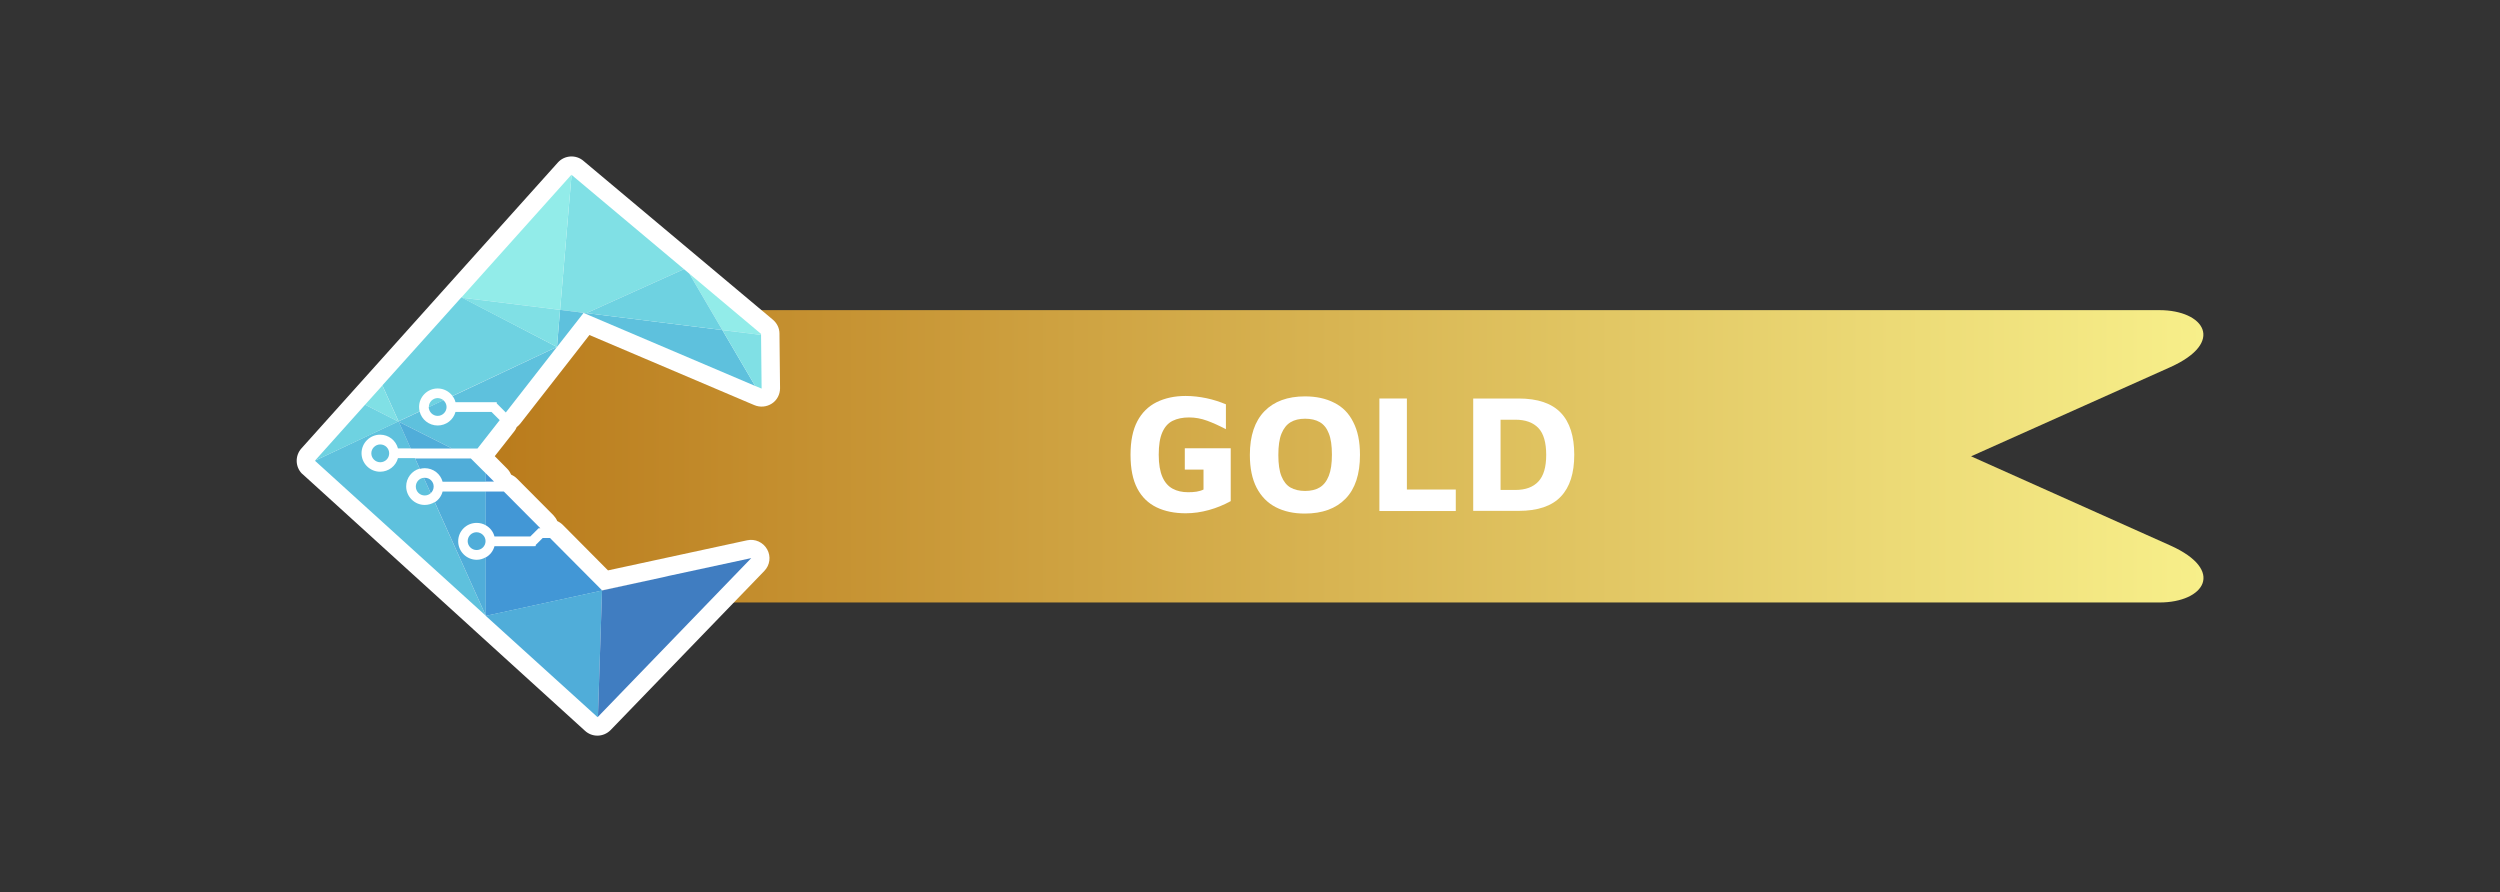 <svg width="412" height="147" viewBox="0 0 412 147" fill="none" xmlns="http://www.w3.org/2000/svg">
<rect x="0" y="0" width="412" height="147" fill="#333333" stroke="none"/>
<g clip-path="url(#clip0)">
<path d="M78.196 57.379V93.022C78.219 96.47 82.143 99.266 86.978 99.289H355.875C363.256 99.289 366.853 94.001 357.627 89.877L324.835 75.201L357.627 60.524C366.829 56.401 363.233 51.112 355.875 51.112H86.954C82.12 51.112 78.196 53.908 78.196 57.379Z" fill="url(#paint0_linear)"/>
<path d="M128.458 55.142V54.979C128.458 54.094 128.061 53.279 127.384 52.696L96.18 26.535C94.942 25.44 93.027 25.556 91.929 26.791L49.655 73.919C48.604 75.107 48.651 76.924 49.748 78.043C49.795 78.089 49.842 78.136 49.889 78.159L77.962 103.669C77.986 103.692 78.009 103.715 78.032 103.739L96.414 120.442C96.974 120.955 97.698 121.234 98.446 121.234C99.263 121.234 100.034 120.908 100.618 120.326L125.959 94.094C126.893 93.139 127.08 91.694 126.426 90.53C125.772 89.365 124.441 88.759 123.133 89.039L100.197 94.001L92.77 86.523C92.49 86.243 92.186 86.033 91.836 85.87C91.696 85.521 91.462 85.195 91.205 84.915L85.18 78.858C84.899 78.579 84.572 78.369 84.222 78.206C84.082 77.856 83.848 77.507 83.568 77.227L81.536 75.177L84.759 71.077C84.922 70.868 85.063 70.635 85.156 70.378C85.366 70.215 85.576 70.029 85.74 69.819L94.125 59.08C94.148 59.033 94.195 59.01 94.218 58.963L97.138 55.212L123.273 66.325L124.324 66.767C125.258 67.163 126.333 67.07 127.197 66.511C128.061 65.952 128.552 64.997 128.552 63.972L128.458 55.142Z" fill="white"/>
<path d="M112.716 44.356L96.647 51.602L92.303 51.066L94.195 28.818L112.716 44.356Z" fill="#80E0E5"/>
<path d="M94.195 28.817L92.303 51.066L76.117 49.062L76.047 49.015L94.172 28.794L94.195 28.817Z" fill="#92ECE9"/>
<path d="M96.647 51.602L96.46 51.695L96.18 51.555L95.876 51.951L91.812 57.146L91.789 57.169L92.303 51.066L96.647 51.602Z" fill="#5EC1DD"/>
<path d="M73.081 65.952L70.675 67.094V67.07C70.675 66.255 71.329 65.603 72.147 65.603C72.497 65.626 72.824 65.742 73.081 65.952Z" fill="#6ED2E1"/>
<path d="M91.766 57.169L74.576 65.253C74.015 64.508 73.128 64.019 72.124 64.019C70.442 64.019 69.064 65.393 69.064 67.07C69.064 67.326 69.087 67.559 69.157 67.793L65.677 69.423L63.015 63.506L76.024 49.016L76.141 49.039L91.766 57.169Z" fill="#6ED2E1"/>
<path d="M76.117 49.062L76.024 49.039L76.047 49.016L76.117 49.062Z" fill="#999999"/>
<path d="M73.595 67.07C73.595 67.862 72.941 68.538 72.123 68.538C71.329 68.538 70.675 67.885 70.652 67.093L73.058 65.952C73.385 66.231 73.595 66.627 73.595 67.07Z" fill="#5EC1DD"/>
<path d="M82.353 69.237L78.686 73.919H74.506L65.701 69.493L65.677 69.446L69.157 67.816C69.484 69.144 70.699 70.122 72.124 70.122C73.525 70.122 74.716 69.19 75.066 67.886H80.999L82.353 69.237Z" fill="#5EC1DD"/>
<path d="M91.789 57.169L83.358 67.979L81.863 66.488V66.278H75.066C74.973 65.905 74.809 65.556 74.576 65.276L91.789 57.169Z" fill="#5EC1DD"/>
<path d="M91.812 57.146L91.789 57.169V57.193V57.169H91.766H91.789L91.812 57.146Z" fill="#999999"/>
<path d="M65.677 69.446L65.63 69.47L60.165 66.697L63.014 63.529L65.677 69.446Z" fill="#80E0E5"/>
<path d="M64.136 74.711C64.136 75.527 63.482 76.179 62.664 76.179C61.87 76.179 61.193 75.527 61.193 74.711C61.193 73.919 61.847 73.244 62.664 73.244C63.482 73.244 64.136 73.896 64.136 74.711Z" fill="#5EC1DD"/>
<path d="M70.979 81.281C70.722 81.514 70.371 81.654 69.998 81.654C69.18 81.654 68.526 81.001 68.526 80.186C68.526 79.441 69.087 78.812 69.834 78.742L70.979 81.281Z" fill="#5EC1DD"/>
<path d="M80.064 101.479L51.897 75.923L65.63 69.447L65.7 69.47L67.686 73.896H65.584C65.233 72.568 64.042 71.636 62.641 71.636C60.959 71.636 59.581 73.011 59.581 74.688C59.581 76.366 60.959 77.74 62.641 77.74C64.042 77.74 65.233 76.808 65.584 75.504H68.386L69.157 77.228C67.873 77.577 66.938 78.765 66.938 80.163C66.938 81.84 68.316 83.215 69.998 83.215C70.605 83.215 71.166 83.028 71.633 82.749L80.064 101.479Z" fill="#5EC1DD"/>
<path d="M65.63 69.47L51.897 75.923L60.165 66.698L65.63 69.47Z" fill="#6ED2E1"/>
<path d="M65.701 69.494L65.63 69.47L65.677 69.447L65.701 69.494Z" fill="#999999"/>
<path d="M74.506 73.919H67.686L65.701 69.493L74.506 73.919Z" fill="#50ADD9"/>
<path d="M71.469 80.186C71.469 80.605 71.282 81.001 70.979 81.281L69.835 78.742C69.881 78.742 69.951 78.742 69.998 78.742C70.815 78.718 71.469 79.371 71.469 80.186Z" fill="#50ADD9"/>
<path d="M80.064 78.019V79.394H72.941C72.59 78.089 71.399 77.157 69.998 77.157C69.718 77.157 69.437 77.204 69.18 77.274L68.41 75.55H77.589L80.064 78.019Z" fill="#50ADD9"/>
<path d="M80.018 89.178C80.018 89.994 79.364 90.646 78.546 90.646C77.752 90.646 77.075 89.994 77.075 89.178C77.075 88.363 77.729 87.711 78.546 87.711C79.364 87.734 80.018 88.386 80.018 89.178Z" fill="#50ADD9"/>
<path d="M75.51 89.202C75.51 90.879 76.888 92.254 78.57 92.254C79.107 92.254 79.621 92.091 80.064 91.834V101.479L71.656 82.772C72.287 82.376 72.754 81.747 72.941 81.001H80.064V86.569C79.621 86.313 79.107 86.173 78.546 86.173C76.865 86.173 75.51 87.524 75.51 89.202Z" fill="#50ADD9"/>
<path d="M81.419 79.371H80.064V78.019L81.419 79.371Z" fill="#4297D6"/>
<path d="M89.056 87.058H88.753L87.398 88.41H81.489C81.279 87.618 80.765 86.965 80.064 86.569V81.001H83.031L89.056 87.058Z" fill="#4297D6"/>
<path d="M99.216 97.286V97.332L80.064 101.502V91.858C80.765 91.462 81.279 90.809 81.489 90.017H87.959L88.286 89.994V89.808L89.43 88.666H90.645L99.216 97.286Z" fill="#4297D6"/>
<path d="M99.216 97.309L98.539 118.136L98.469 118.182L80.064 101.502V101.479L99.216 97.309Z" fill="#50ADD9"/>
<path d="M123.81 91.974L98.539 118.136L99.216 97.309L109.306 95.119L110.194 94.909L123.81 91.974Z" fill="#407DC1"/>
<path d="M109.306 95.119L99.216 97.309V97.286L109.306 95.119Z" fill="#999999"/>
<path d="M124.441 63.599L96.46 51.694L96.647 51.601L119.046 54.397L124.441 63.599Z" fill="#5EC1DD"/>
<path d="M125.422 55.189L119.045 54.397L113.604 45.102L125.422 55.026V55.189Z" fill="#92ECE9"/>
<path d="M125.515 64.042L124.441 63.599L119.045 54.397L125.422 55.189L125.515 64.042Z" fill="#80E0E5"/>
<path d="M92.303 51.066L91.789 57.169H91.766L76.117 49.062L92.303 51.066Z" fill="#80E0E5"/>
<path d="M119.045 54.397L96.647 51.601L112.716 44.356L113.603 45.102L119.045 54.397Z" fill="#6ED2E1"/>
<path d="M195.28 77.391H198.339V80.675C198.012 80.838 197.615 80.955 197.195 81.025C196.751 81.095 196.284 81.118 195.794 81.118C194.836 81.118 193.972 80.932 193.248 80.536C192.524 80.139 191.963 79.51 191.566 78.602C191.169 77.693 190.959 76.482 190.959 74.945C190.959 73.384 191.146 72.172 191.543 71.264C191.94 70.355 192.5 69.726 193.248 69.353C193.995 68.981 194.906 68.794 195.957 68.794C196.985 68.794 197.966 68.981 198.923 69.33C199.881 69.68 200.909 70.145 202.03 70.728V66.628C201.002 66.208 199.951 65.859 198.83 65.626C197.709 65.393 196.564 65.253 195.397 65.253C193.575 65.253 191.987 65.603 190.609 66.278C189.254 66.954 188.18 68.002 187.432 69.423C186.685 70.844 186.311 72.685 186.311 74.945C186.311 77.251 186.685 79.091 187.432 80.512C188.18 81.933 189.254 82.958 190.609 83.611C191.963 84.263 193.575 84.589 195.397 84.589C196.704 84.589 197.966 84.403 199.227 84.053C200.488 83.704 201.679 83.215 202.824 82.586V73.873H195.256V77.391H195.28Z" fill="white"/>
<path d="M219.874 66.371C218.519 65.672 216.908 65.323 215.063 65.323C212.213 65.323 209.971 66.138 208.383 67.769C206.795 69.4 205.977 71.799 205.977 74.968C205.977 77.157 206.351 78.951 207.098 80.396C207.846 81.817 208.897 82.888 210.251 83.587C211.606 84.286 213.194 84.636 215.039 84.636C217.912 84.636 220.154 83.82 221.742 82.19C223.331 80.559 224.125 78.159 224.125 74.968C224.125 72.754 223.751 70.961 223.004 69.54C222.303 68.119 221.252 67.047 219.874 66.371ZM218.986 78.416C218.636 79.301 218.146 79.93 217.492 80.326C216.838 80.722 216.02 80.908 215.086 80.908C214.152 80.908 213.334 80.722 212.68 80.349C212.026 79.976 211.536 79.347 211.185 78.485C210.835 77.624 210.672 76.459 210.672 74.991C210.672 73.5 210.835 72.335 211.185 71.473C211.536 70.611 212.026 69.982 212.68 69.586C213.334 69.19 214.128 69.004 215.086 69.004C216.044 69.004 216.838 69.19 217.492 69.563C218.146 69.936 218.659 70.565 218.986 71.427C219.337 72.289 219.5 73.453 219.5 74.921C219.5 76.389 219.337 77.53 218.986 78.416Z" fill="white"/>
<path d="M231.855 65.673H227.324V84.216H239.913V80.675H231.855V65.673Z" fill="white"/>
<path d="M257.22 68.025C255.725 66.465 253.413 65.673 250.26 65.673H242.786V84.193H250.26C253.413 84.193 255.748 83.401 257.22 81.84C258.714 80.279 259.438 77.973 259.438 74.945C259.438 71.916 258.714 69.586 257.22 68.025ZM253.529 79.348C252.665 80.279 251.404 80.745 249.722 80.745H247.293V69.167H249.722C251.404 69.167 252.665 69.633 253.529 70.541C254.394 71.45 254.814 72.941 254.814 74.968C254.814 76.971 254.394 78.416 253.529 79.348Z" fill="white"/>
</g>
<defs>
<linearGradient id="paint0_linear" x1="78.187" y1="75.189" x2="363.128" y2="75.189" gradientUnits="userSpaceOnUse">
<stop stop-color="#B97A1B"/>
<stop offset="1" stop-color="#F7EF8A"/>
</linearGradient>
<clipPath id="clip0">
<rect width="412" height="147" fill="white"/>
</clipPath>
</defs>
</svg>
